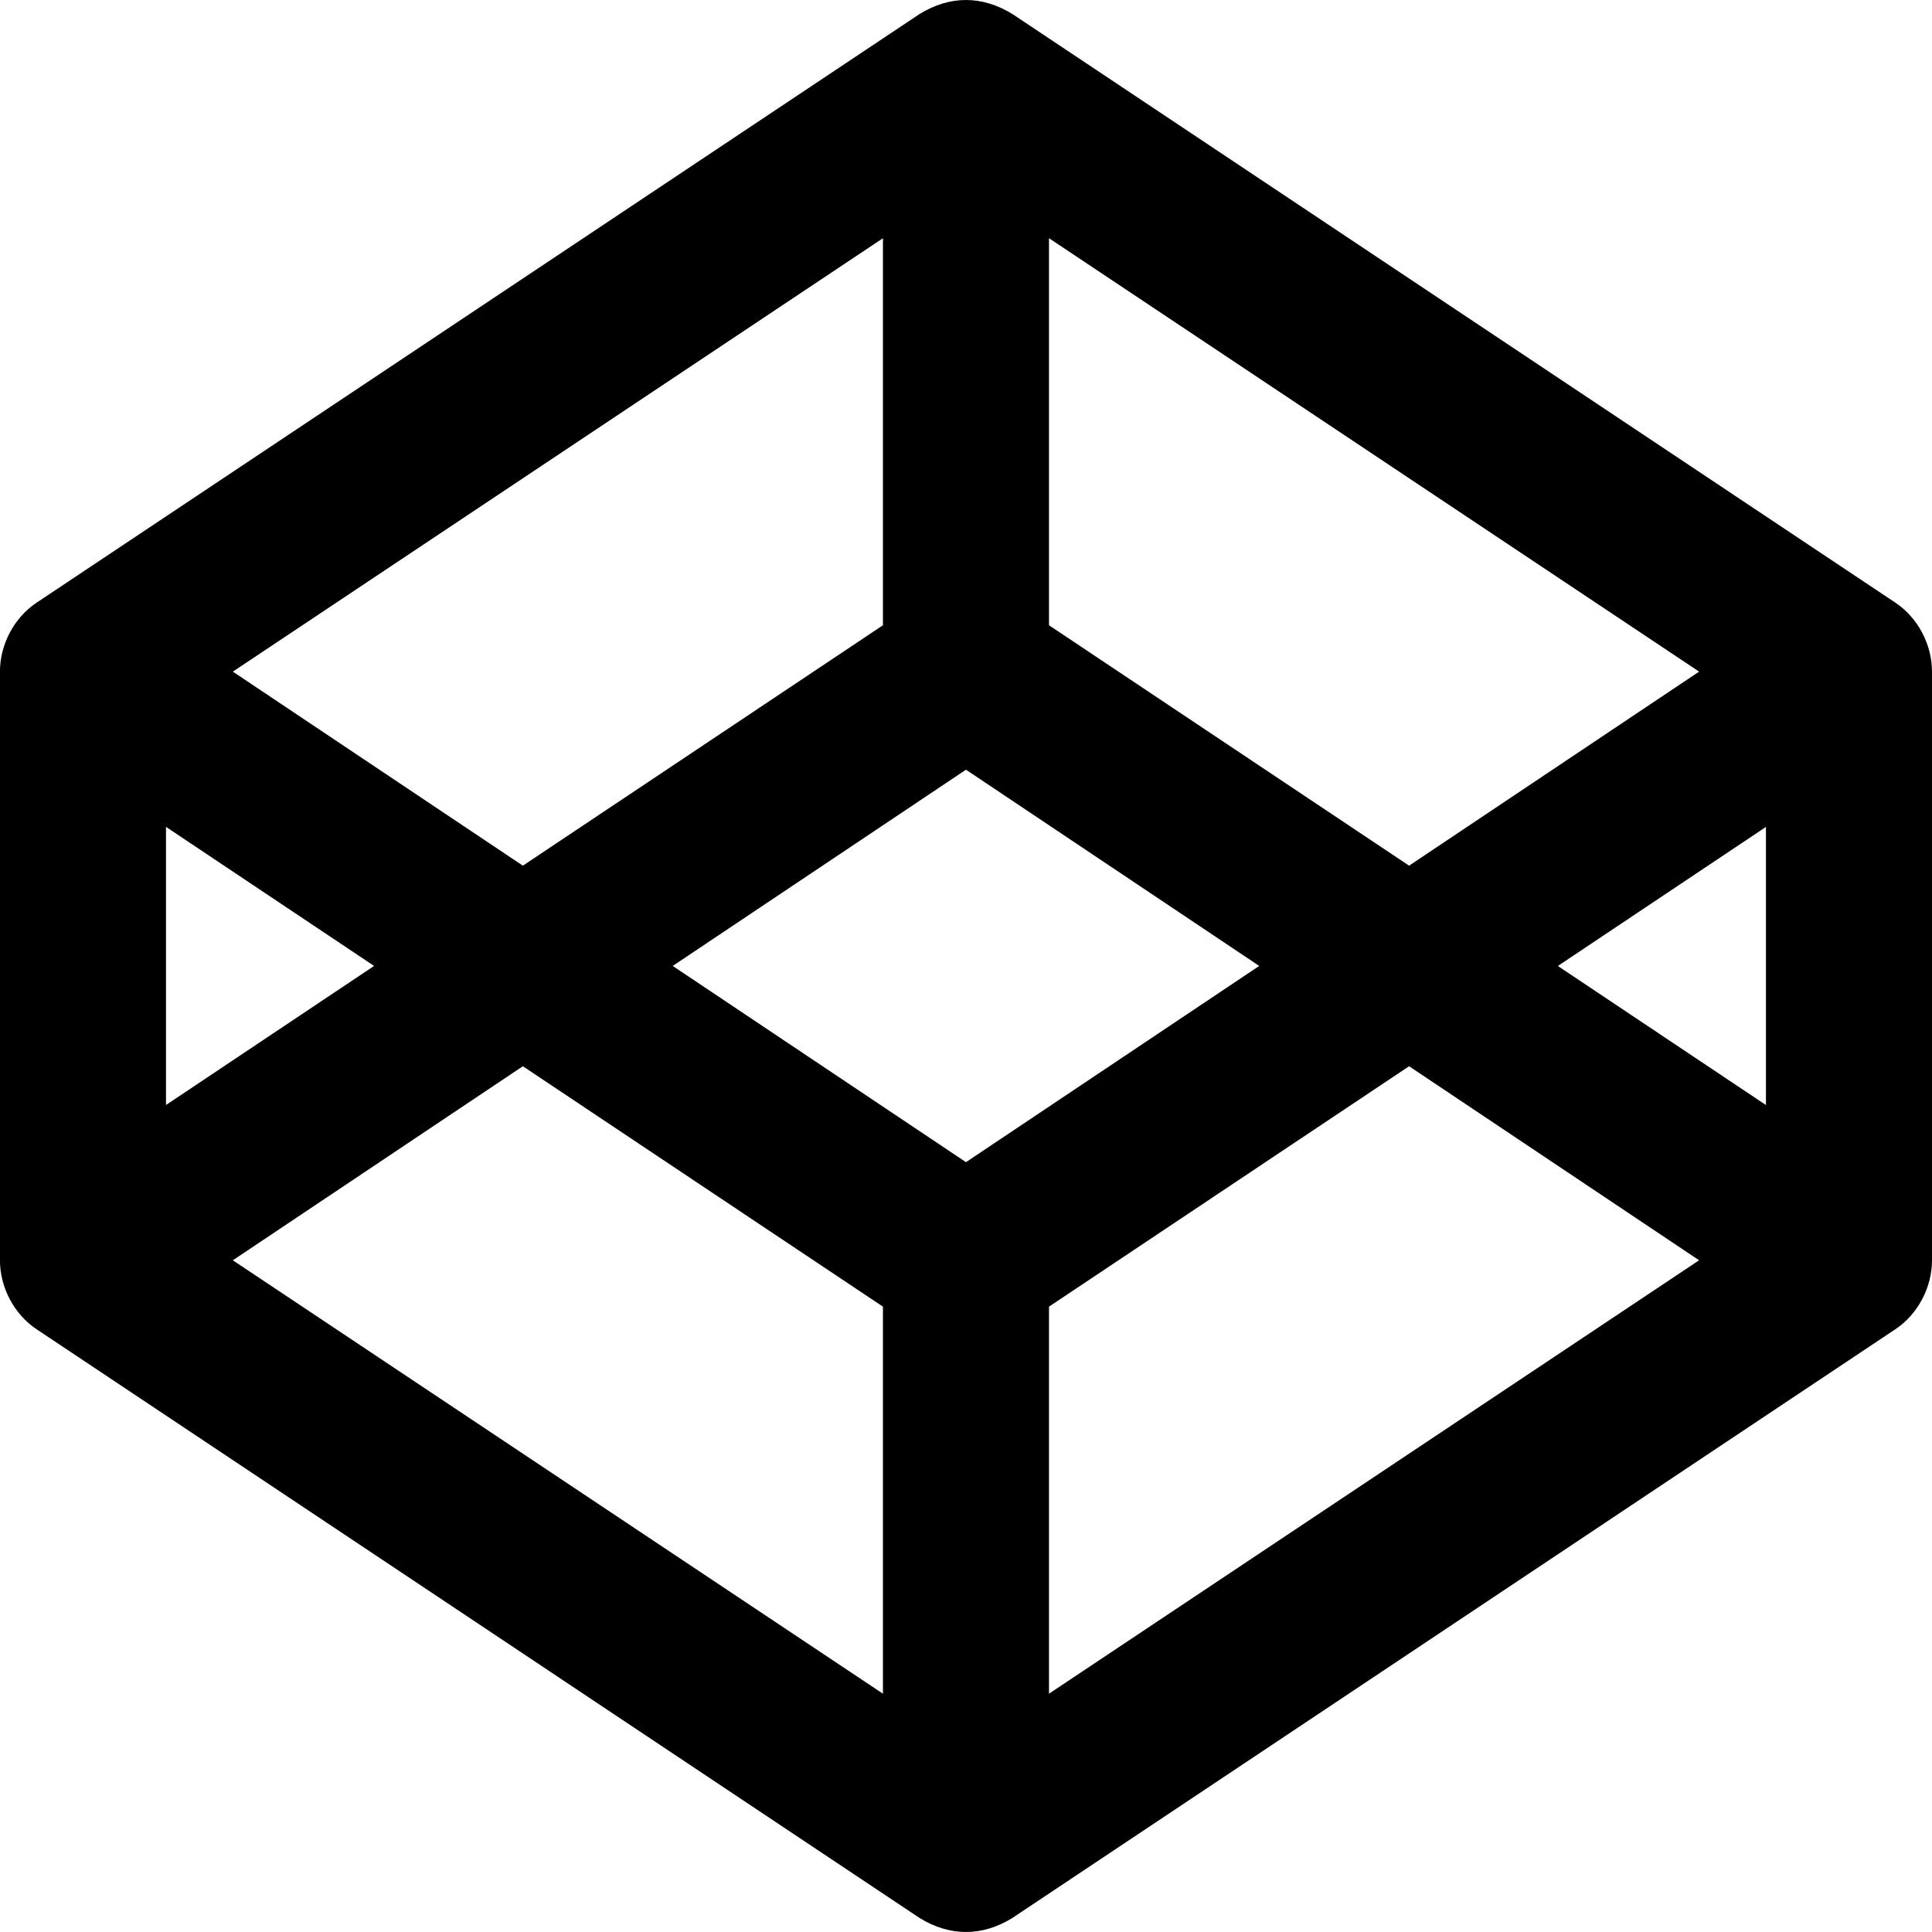 <?xml version="1.0" encoding="UTF-8"?>
<svg width="42.375" height="42.375" version="1.1" viewBox="0 0 42.375 42.375" xmlns="http://www.w3.org/2000/svg" xmlns:cc="http://creativecommons.org/ns#" xmlns:dc="http://purl.org/dc/elements/1.1/" xmlns:rdf="http://www.w3.org/1999/02/22-rdf-syntax-ns#">
 <path d="m41.571 13.218-19.367-12.911c-0.661-0.407-1.367-0.411-2.034 0l-19.367 12.911c-0.497 0.331-0.804 0.922-0.804 1.513v12.911c0 0.591 0.307 1.182 0.804 1.513l19.367 12.913c0.661 0.407 1.367 0.411 2.034 0l19.367-12.913c0.497-0.331 0.804-0.922 0.804-1.513v-12.911c-8.2e-5 -0.591-0.307-1.182-0.804-1.513zm-18.563-7.993 14.259 9.506-6.361 4.256-7.898-5.273zm-3.642 0v8.489l-7.898 5.273-6.361-4.256zm-15.725 12.911 4.564 3.05-4.564 3.05zm15.725 19.012-14.259-9.506 6.361-4.256 7.898 5.273zm1.821-11.658-6.432-4.304 6.432-4.304 6.432 4.304zm1.821 11.658v-8.489l7.898-5.273 6.361 4.256zm15.725-12.911-4.564-3.05 4.564-3.05z" stroke-width=".083"/>
</svg>
